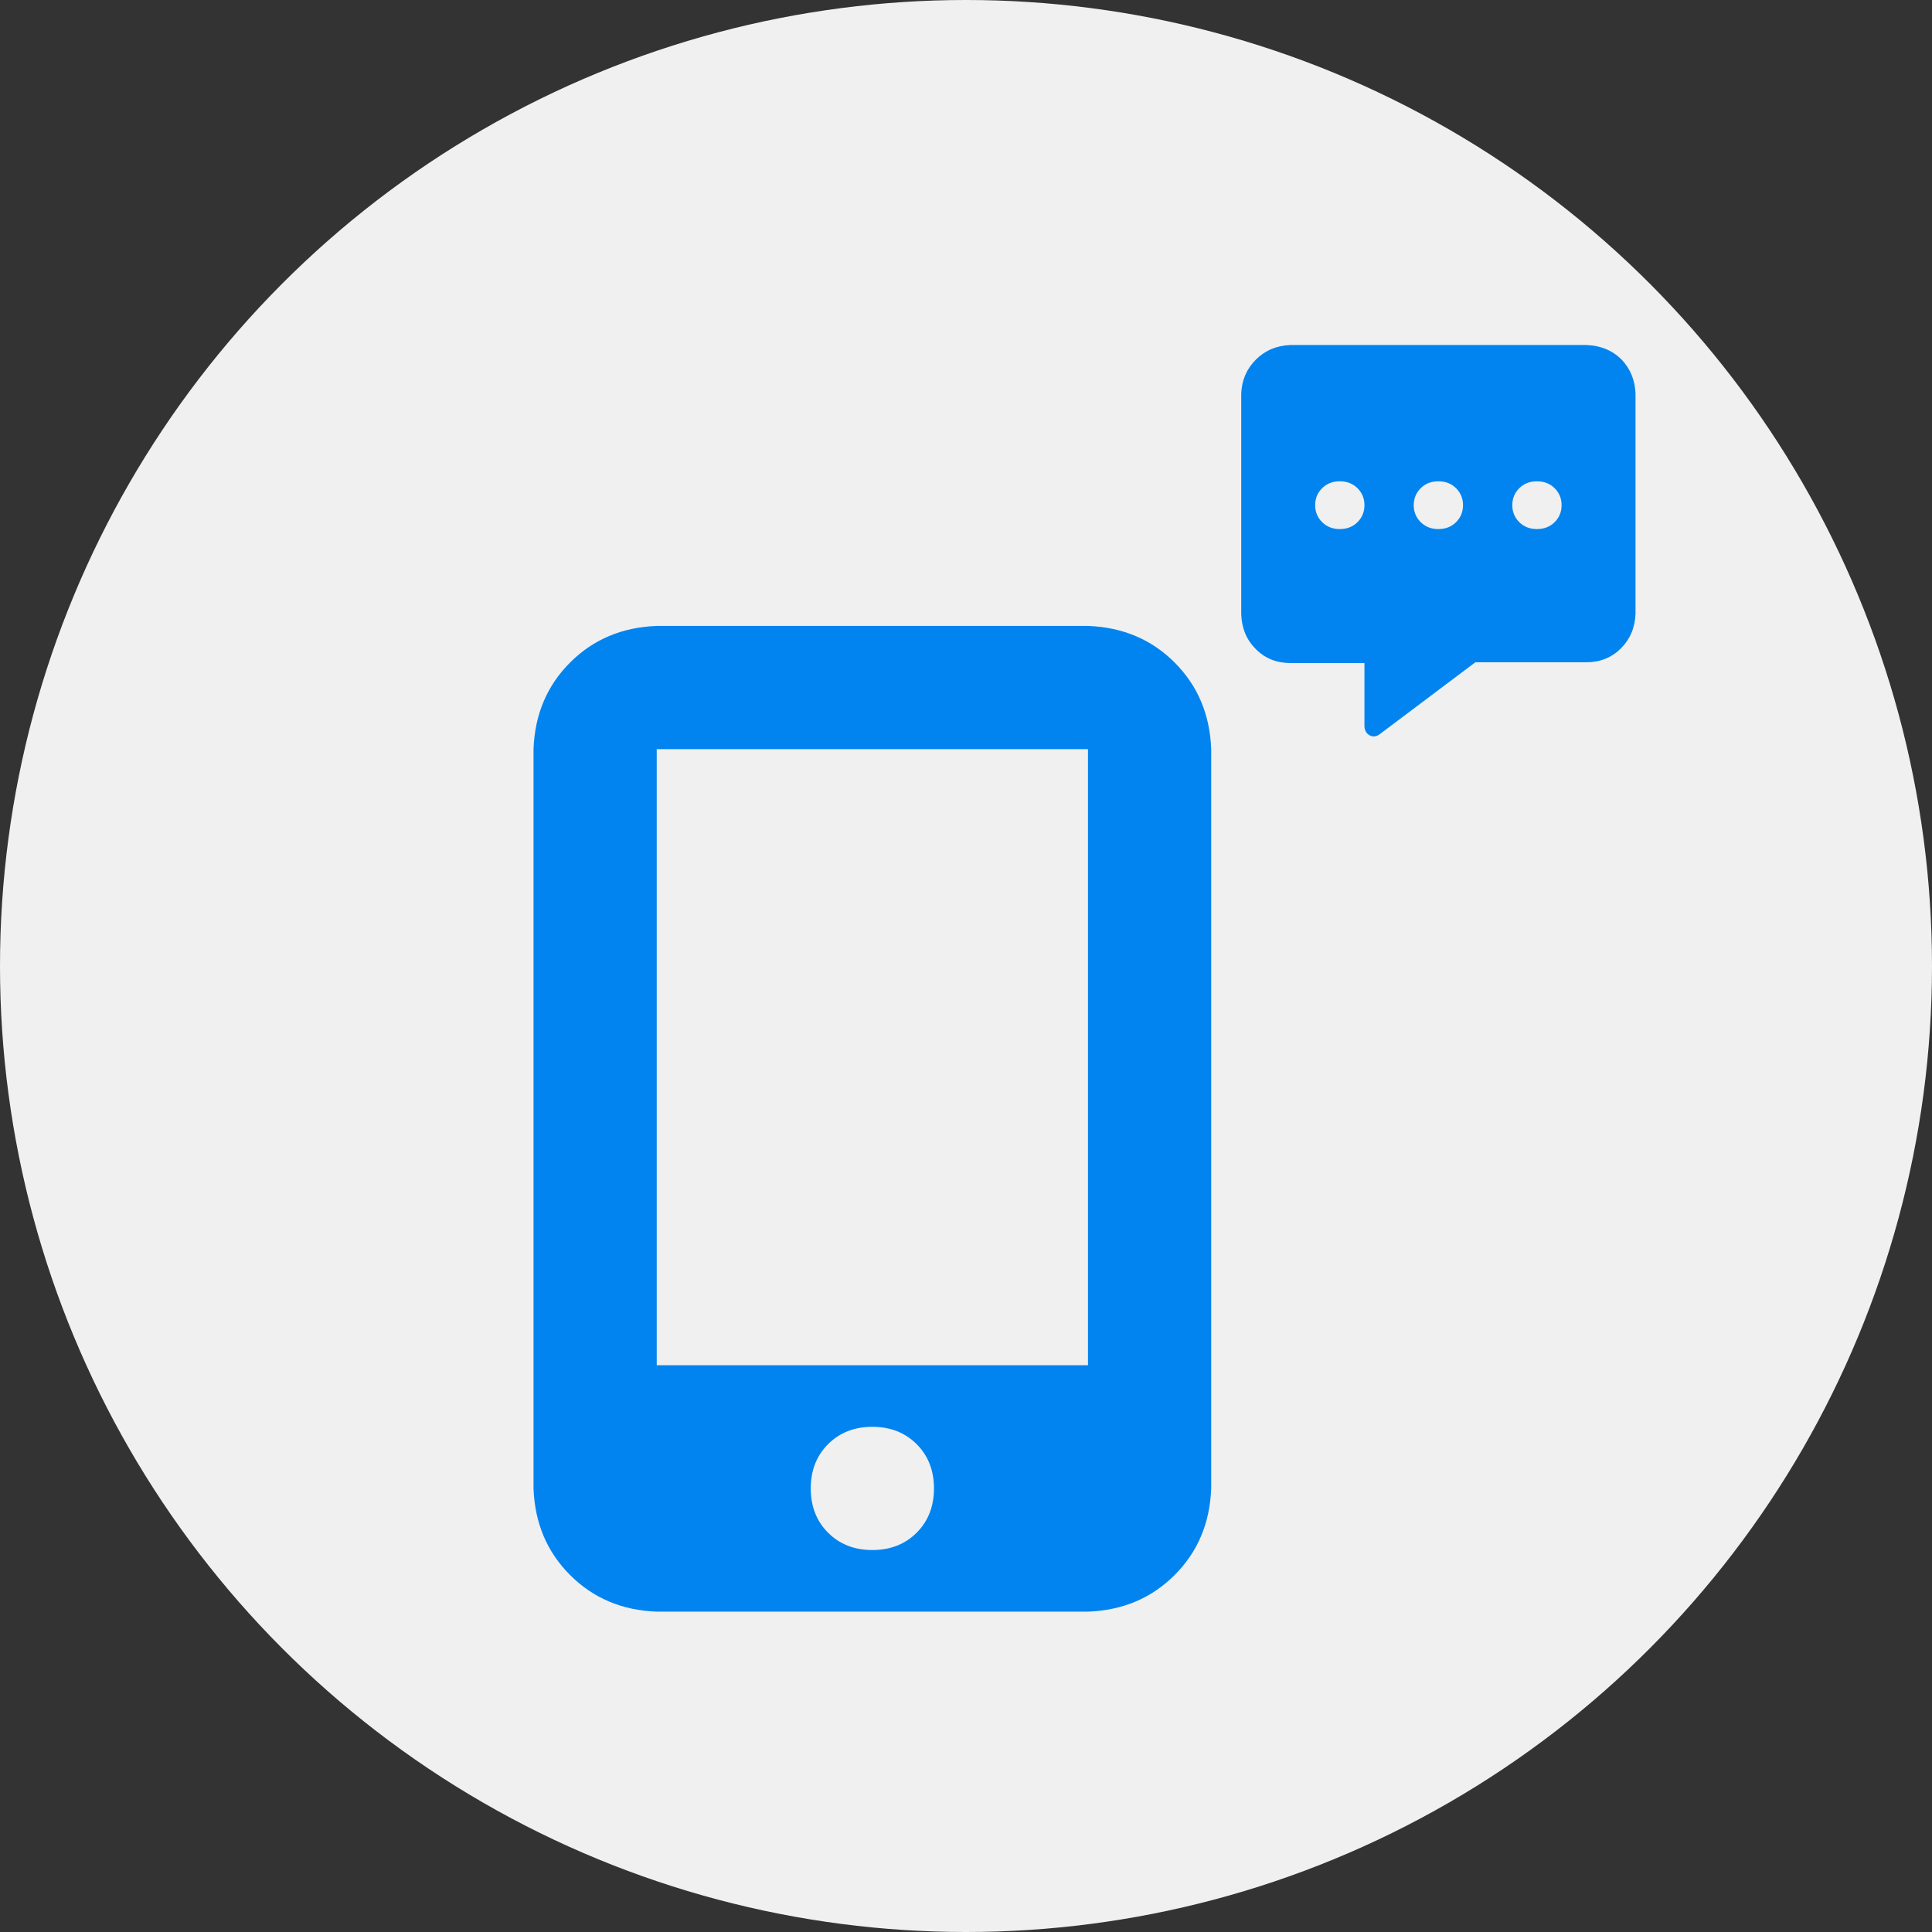 <svg width="196" height="196" viewBox="0 0 196 196" fill="none" xmlns="http://www.w3.org/2000/svg">
<rect x="0" y="0" width="196" height="196" fill="#333333" stroke="none"/>
<circle cx="98" cy="98" r="98" fill="#F0F0F0"/>
<path d="M110.375 63.5H66.625C63.109 63.63 60.18 64.867 57.836 67.211C55.492 69.555 54.255 72.484 54.125 76V151C54.255 154.516 55.492 157.445 57.836 159.789C60.18 162.133 63.109 163.37 66.625 163.5H110.375C113.891 163.37 116.82 162.133 119.164 159.789C121.508 157.445 122.745 154.516 122.875 151V76C122.745 72.484 121.508 69.555 119.164 67.211C116.82 64.867 113.891 63.63 110.375 63.5ZM88.5 157.25C86.677 157.25 85.18 156.664 84.008 155.492C82.836 154.32 82.25 152.823 82.25 151C82.25 149.177 82.836 147.68 84.008 146.508C85.18 145.336 86.677 144.75 88.5 144.75C90.323 144.75 91.82 145.336 92.992 146.508C94.164 147.68 94.75 149.177 94.75 151C94.75 152.823 94.164 154.32 92.992 155.492C91.82 156.664 90.323 157.25 88.5 157.25ZM110.375 76V138.5H66.625V76H110.375Z" fill="#0184EF"/>
<path d="M160.922 35H130.922C129.516 35.052 128.344 35.547 127.406 36.484C126.469 37.422 125.974 38.568 125.922 39.922V62.344C125.974 63.75 126.469 64.922 127.406 65.859C128.344 66.797 129.516 67.266 130.922 67.266H138.422V73.75C138.474 74.167 138.656 74.453 138.969 74.609C139.281 74.766 139.594 74.74 139.906 74.531L149.672 67.188H160.922C162.328 67.188 163.5 66.719 164.438 65.781C165.375 64.844 165.87 63.672 165.922 62.266V39.922C165.87 38.568 165.401 37.422 164.516 36.484C163.578 35.547 162.38 35.052 160.922 35ZM135.922 53.672C135.193 53.672 134.594 53.438 134.125 52.969C133.656 52.5 133.422 51.927 133.422 51.25C133.422 50.573 133.656 50 134.125 49.531C134.594 49.062 135.193 48.828 135.922 48.828C136.651 48.828 137.25 49.062 137.719 49.531C138.188 50 138.422 50.573 138.422 51.25C138.422 51.927 138.188 52.5 137.719 52.969C137.25 53.438 136.651 53.672 135.922 53.672ZM145.922 53.672C145.193 53.672 144.594 53.438 144.125 52.969C143.656 52.5 143.422 51.927 143.422 51.25C143.422 50.573 143.656 50 144.125 49.531C144.594 49.062 145.193 48.828 145.922 48.828C146.651 48.828 147.25 49.062 147.719 49.531C148.188 50 148.422 50.573 148.422 51.25C148.422 51.927 148.188 52.5 147.719 52.969C147.25 53.438 146.651 53.672 145.922 53.672ZM155.922 53.672C155.193 53.672 154.594 53.438 154.125 52.969C153.656 52.5 153.422 51.927 153.422 51.25C153.422 50.573 153.656 50 154.125 49.531C154.594 49.062 155.193 48.828 155.922 48.828C156.651 48.828 157.25 49.062 157.719 49.531C158.188 50 158.422 50.573 158.422 51.25C158.422 51.927 158.188 52.5 157.719 52.969C157.25 53.438 156.651 53.672 155.922 53.672Z" fill="#0184EF"/>
</svg>
